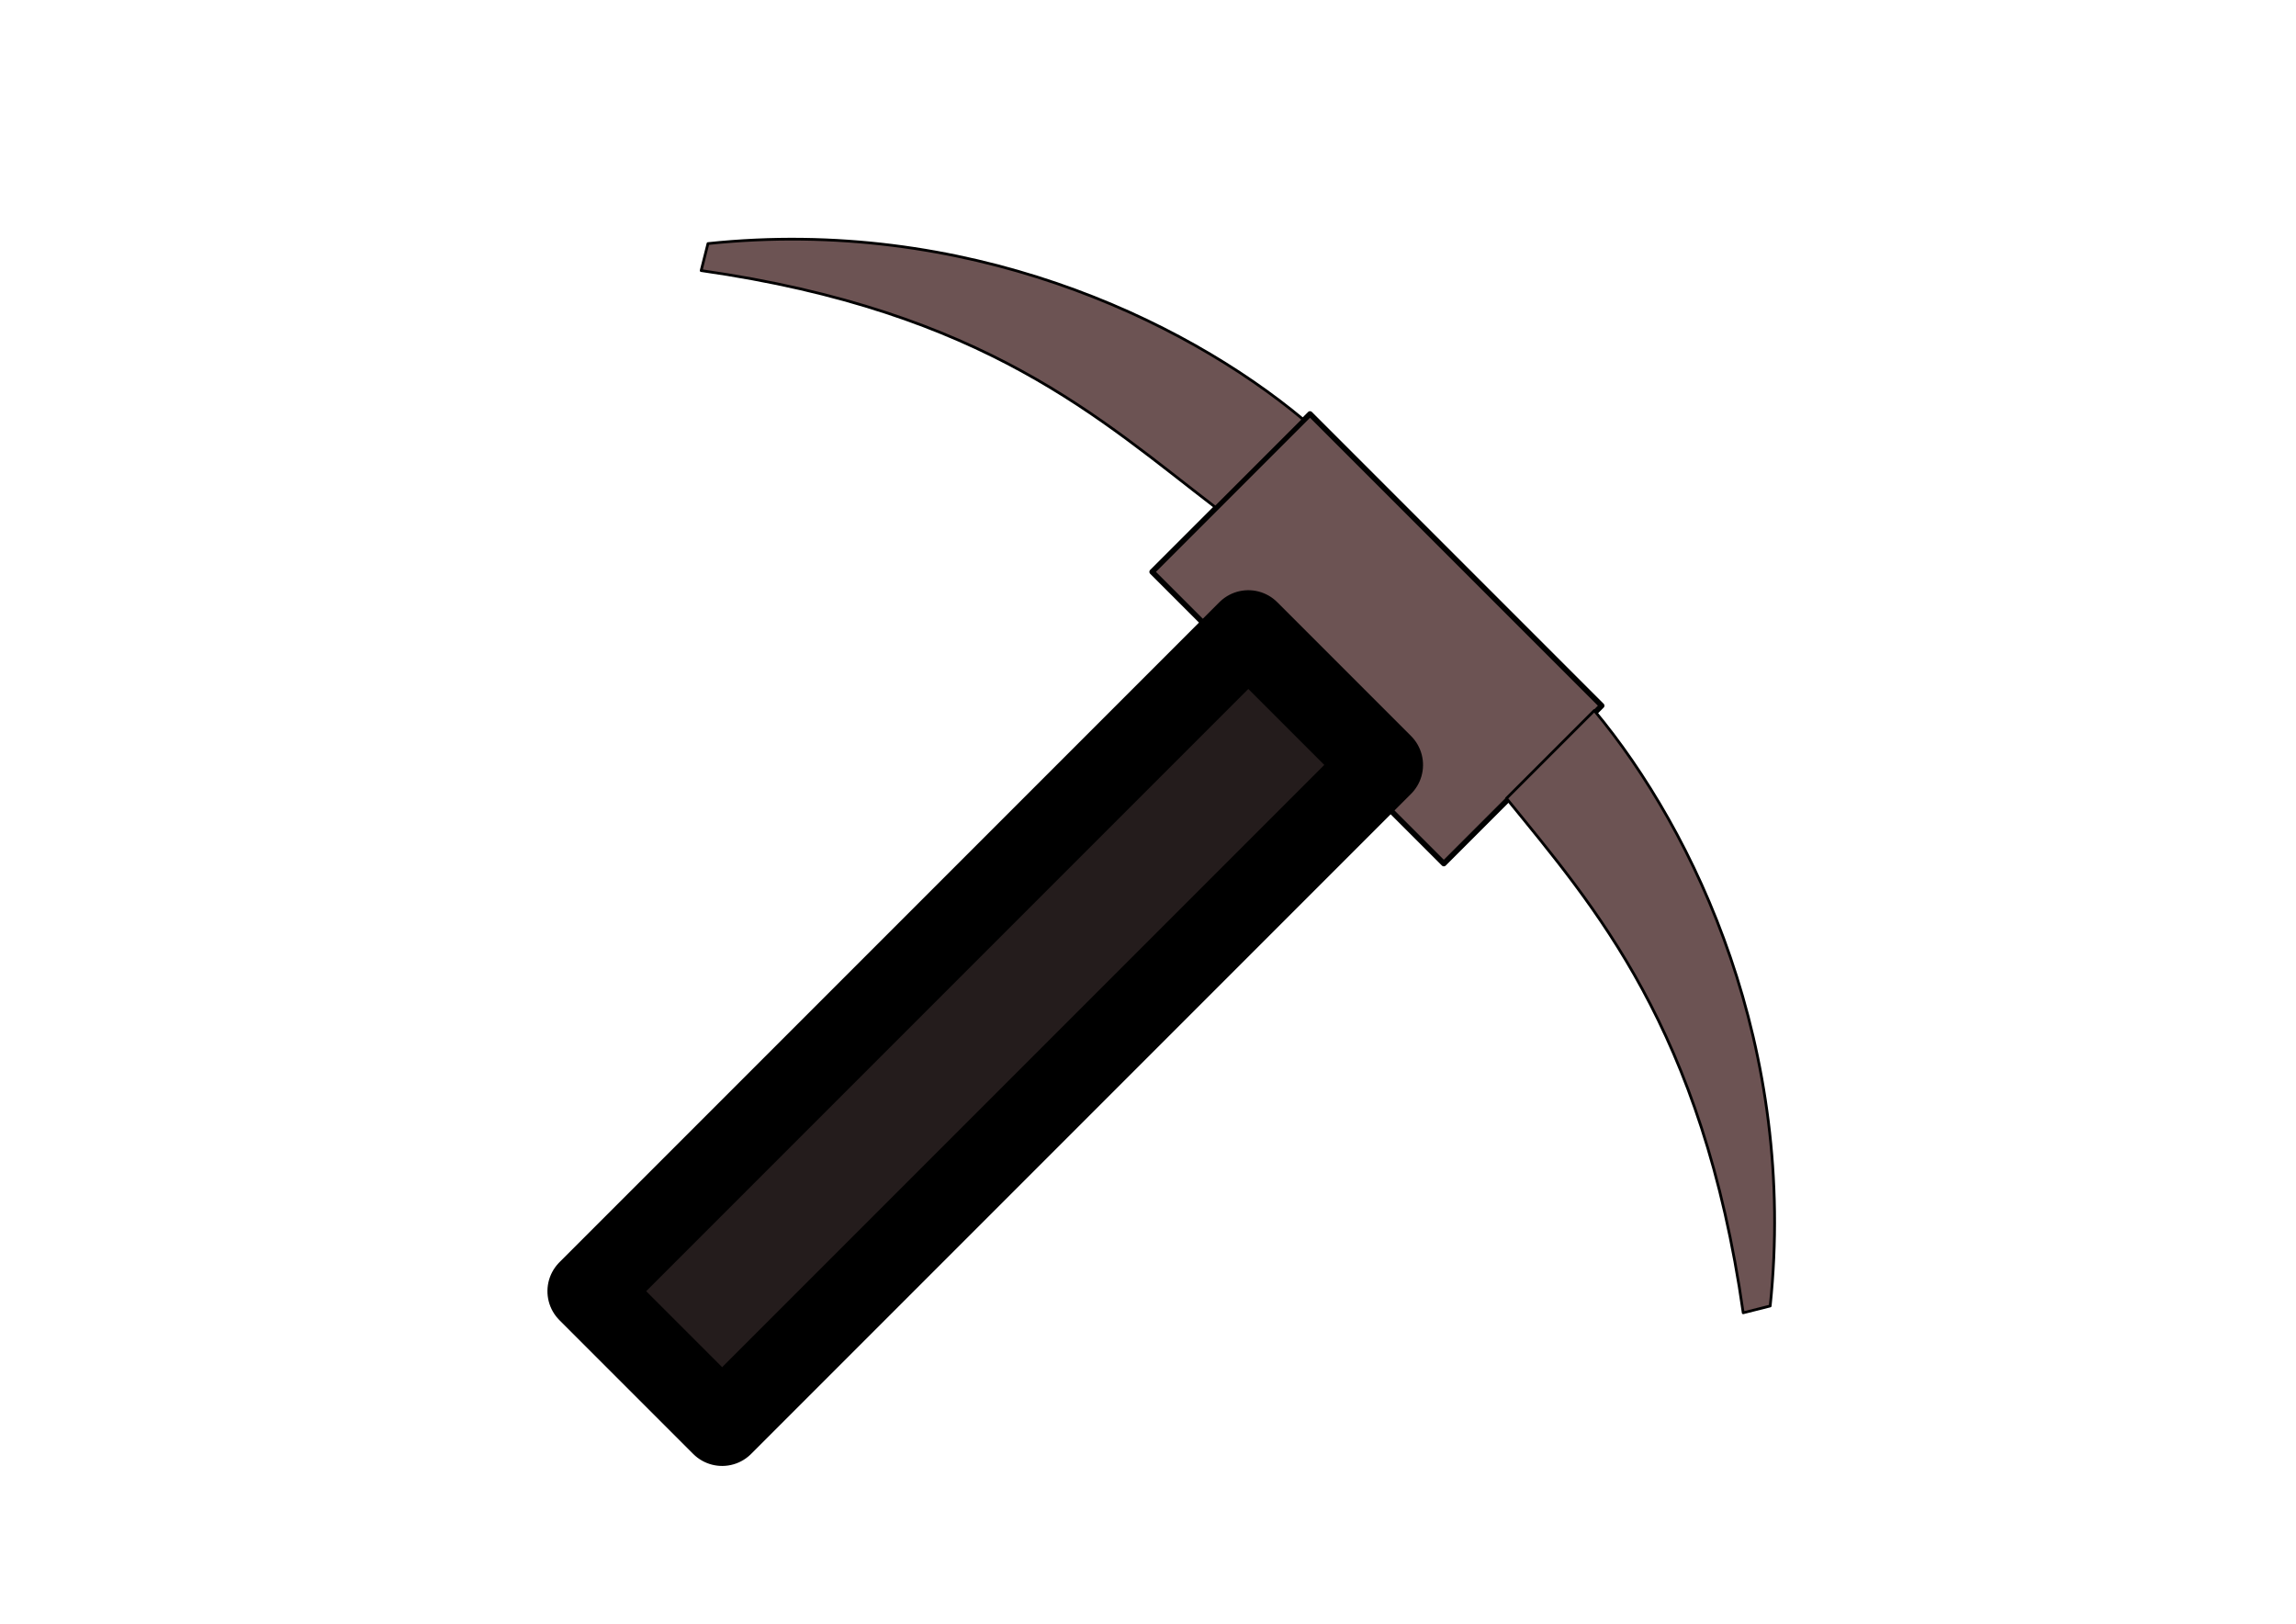 <?xml version="1.0" encoding="UTF-8" standalone="no"?>
<!-- Generator: Adobe Illustrator 17.1.0, SVG Export Plug-In . SVG Version: 6.00 Build 0)  -->

<svg
   xmlns:dc="http://purl.org/dc/elements/1.1/"
   xmlns:cc="http://creativecommons.org/ns#"
   xmlns:rdf="http://www.w3.org/1999/02/22-rdf-syntax-ns#"
   xmlns:svg="http://www.w3.org/2000/svg"
   xmlns="http://www.w3.org/2000/svg"
   xmlns:sodipodi="http://sodipodi.sourceforge.net/DTD/sodipodi-0.dtd"
   xmlns:inkscape="http://www.inkscape.org/namespaces/inkscape"
   version="1.1"
   id="Ebene_1"
   x="0px"
   y="0px"
   viewBox="0 0 841.9 595.3"
   enable-background="new 0 0 841.9 595.3"
   xml:space="preserve"
   sodipodi:docname="mine.svg"
   inkscape:version="0.92.3 (2405546, 2018-03-11)"><defs
   id="defs5289" /><sodipodi:namedview
   pagecolor="#ffffff"
   bordercolor="#666666"
   borderopacity="1"
   objecttolerance="10"
   gridtolerance="10"
   guidetolerance="10"
   inkscape:pageopacity="0"
   inkscape:pageshadow="2"
   inkscape:window-width="1366"
   inkscape:window-height="682"
   id="namedview5287"
   showgrid="false"
   inkscape:zoom="0.84495214"
   inkscape:cx="420.95001"
   inkscape:cy="297.64999"
   inkscape:window-x="0"
   inkscape:window-y="28"
   inkscape:window-maximized="1"
   inkscape:current-layer="Ebene_1" />
<rect
   x="464"
   y="158.6"
   transform="matrix(-0.707 0.707 -0.707 -0.707 1027.502 42.801)"
   stroke="#000000"
   stroke-width="2"
   stroke-linecap="round"
   stroke-linejoin="round"
   stroke-miterlimit="10"
   width="81.9"
   height="151.3"
   id="rect5278"
   style="fill:#6c5353" />
<rect
   x="190"
   y="342.1"
   transform="matrix(-0.707 0.707 -0.707 -0.707 882.998 387.977)"
   fill="none"
   stroke="#000000"
   stroke-width="30"
   stroke-linecap="round"
   stroke-linejoin="round"
   stroke-miterlimit="10"
   width="342.3"
   height="69.4"
   id="rect5280"
   style="fill:#241c1c" />
<path
   stroke="#000000"
   stroke-linecap="round"
   stroke-linejoin="round"
   stroke-miterlimit="10"
   d="M445.7,186l32.2-32.2  c-44.6-37.2-124-74.4-218.3-64.5l-2.5,9.9C361.4,114.1,403.6,153.8,445.7,186z"
   id="path5282"
   style="fill:#6c5353" />
<path
   stroke="#000000"
   stroke-linecap="round"
   stroke-linejoin="round"
   stroke-miterlimit="10"
   d="M552.4,292.7l32.2-32.2  c37.2,44.6,74.4,124,64.5,218.3l-9.9,2.5C624.3,377,584.6,332.4,552.4,292.7z"
   id="path5284"
   style="fill:#6c5353" />
</svg>